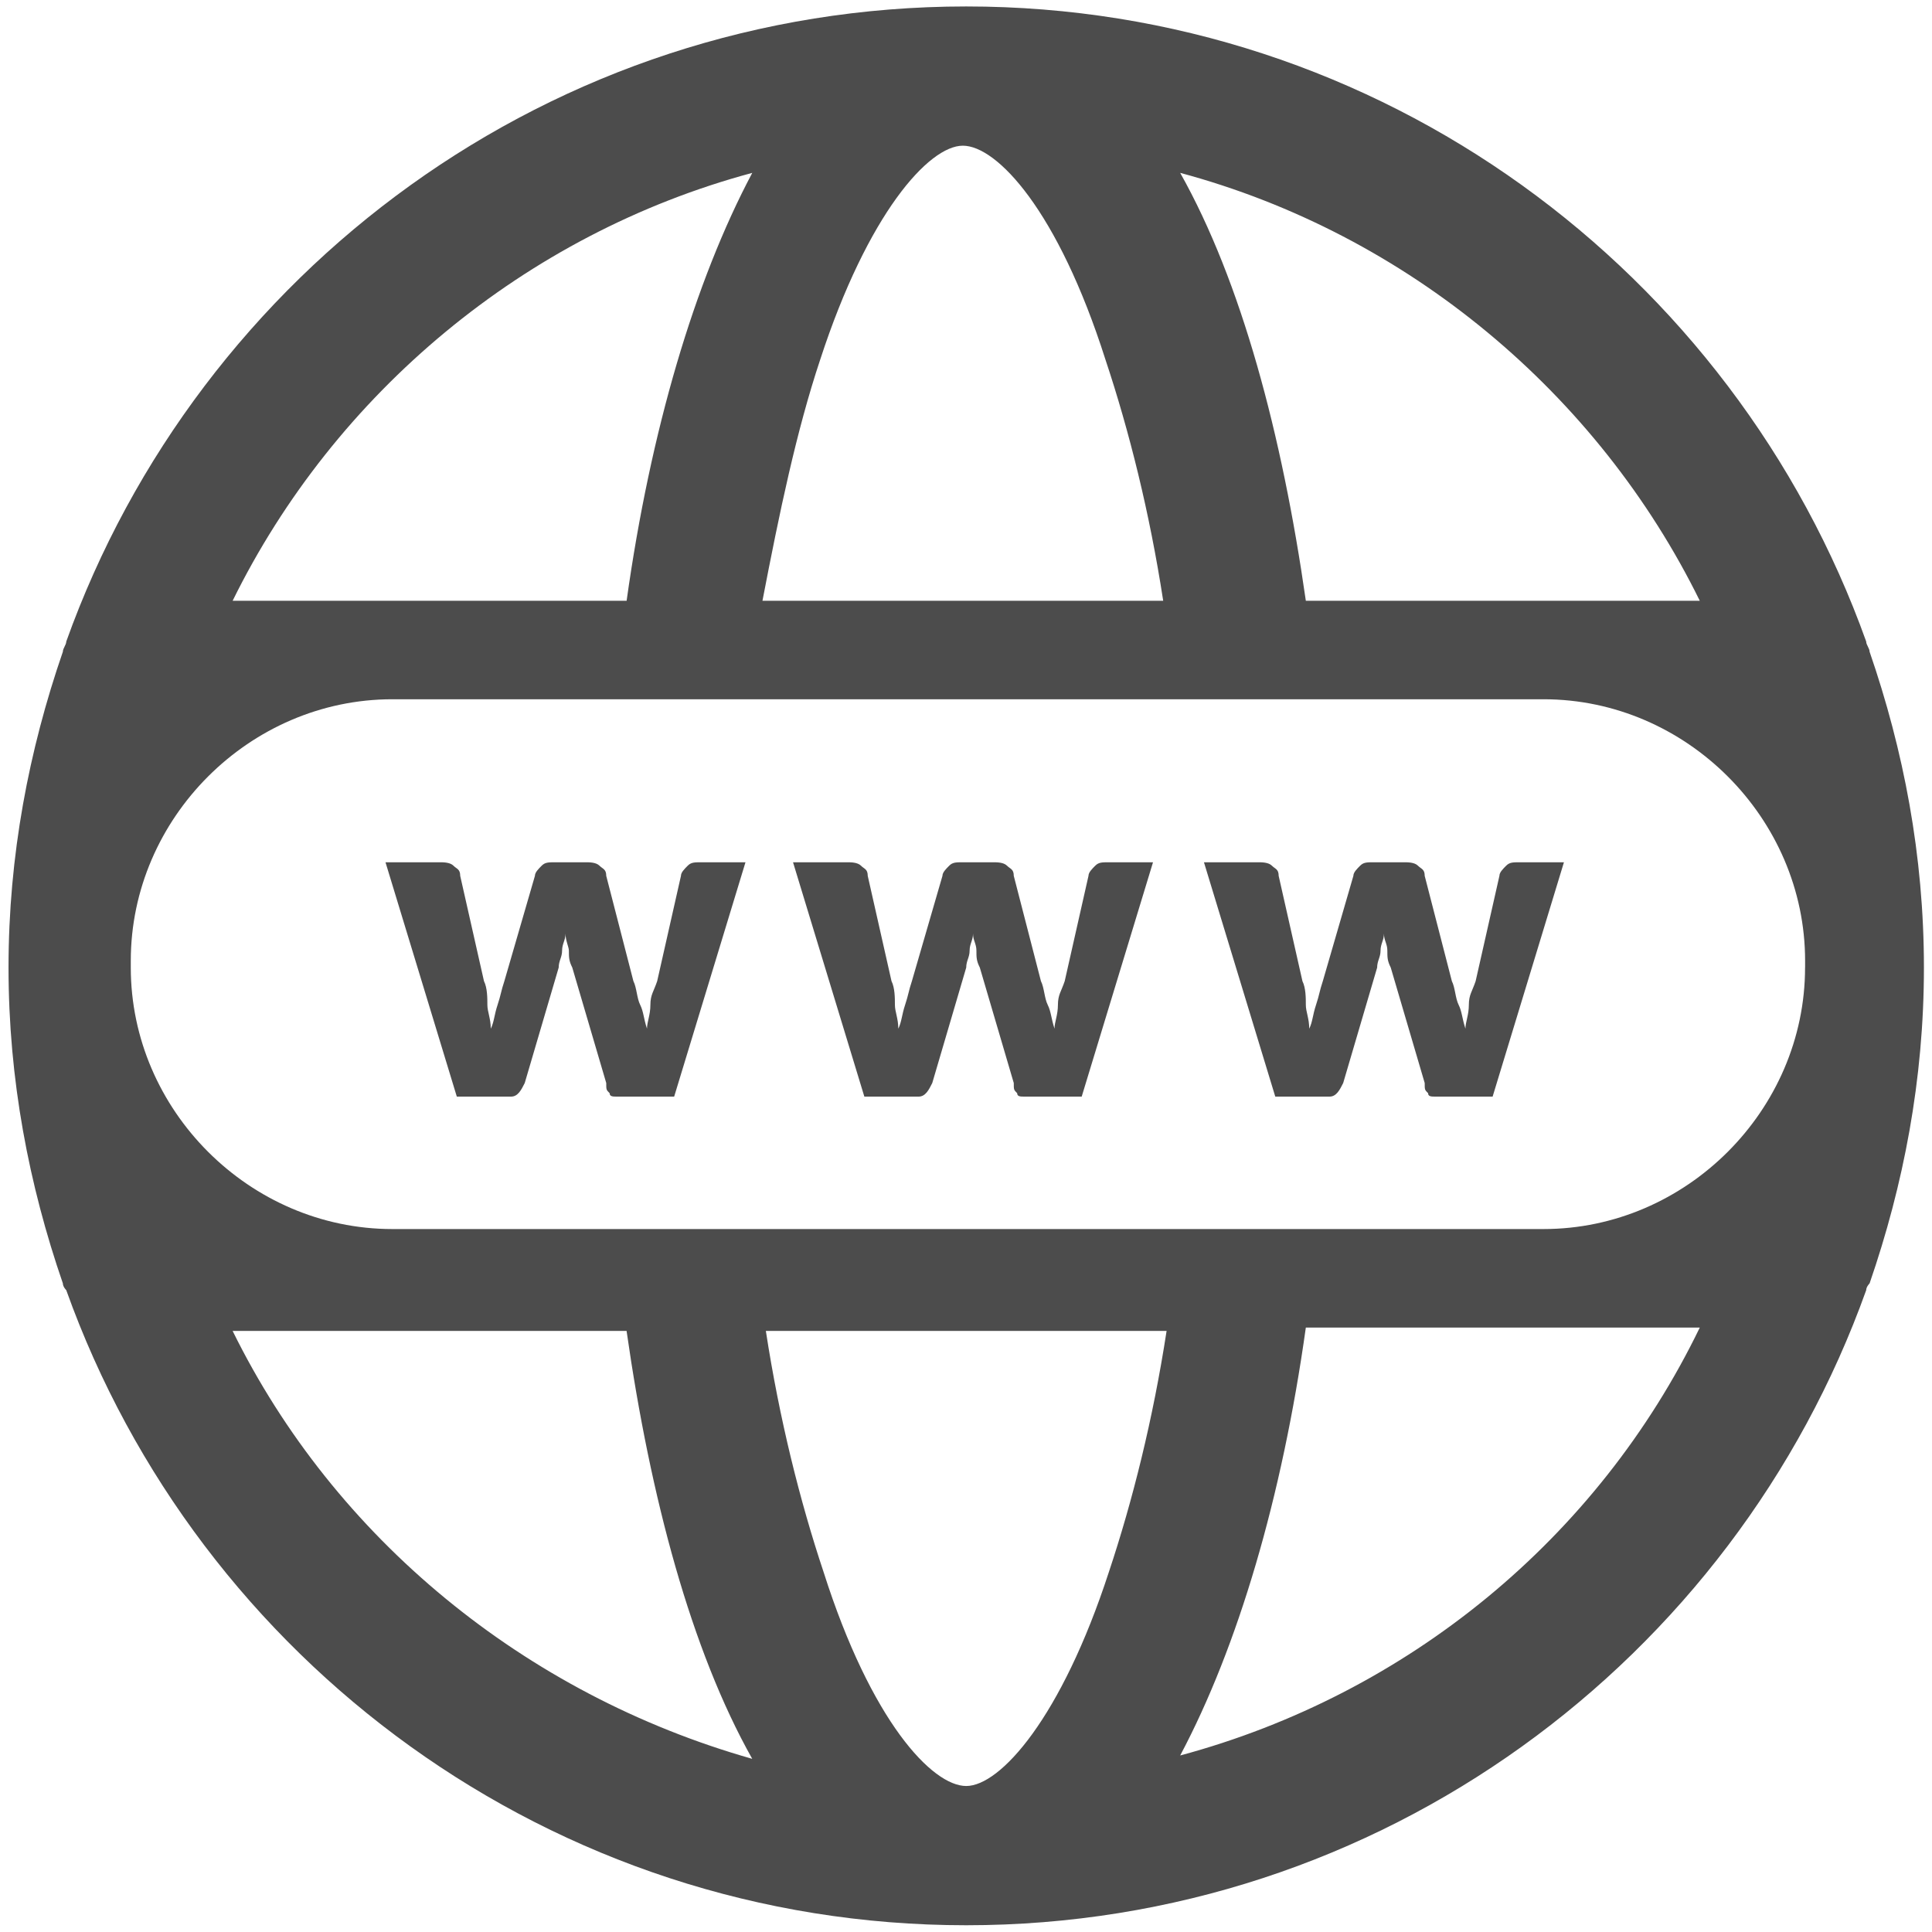<?xml version="1.0" encoding="utf-8"?>
<!-- Generator: Adobe Illustrator 25.0.0, SVG Export Plug-In . SVG Version: 6.00 Build 0)  -->
<svg version="1.1" id="Layer_1" xmlns="http://www.w3.org/2000/svg" xmlns:xlink="http://www.w3.org/1999/xlink" x="0px" y="0px"
	 viewBox="0 0 512 512" style="enable-background:new 0 0 512 512;" xml:space="preserve">
<style type="text/css">
	.st0{fill:#4C4C4C;}
</style>
<g>
	<g>
		<g>
			<path class="st0" d="M495.46,172.71c0-0.9-0.9-1.8-0.9-2.7c-35.1-98.1-128.7-168.3-238.5-168.3s-203.4,70.2-238.5,168.3
				c0,0.9-0.9,1.8-0.9,2.7c-9,26.1-14.4,54-14.4,83.7s5.4,57.6,14.4,83.7c0,0.9,0.9,1.8,0.9,1.8c35.1,98.1,128.7,168.3,238.5,168.3
				s203.4-70.2,238.5-168.3c0-0.9,0.9-1.8,0.9-1.8c9-26.1,14.4-54,14.4-83.7C509.86,226.71,504.46,198.81,495.46,172.71z
				 M450.46,159.21h-104.4c-6.3-44.1-17.1-84.6-33.3-113.4C373.06,62.01,423.46,104.31,450.46,159.21z M217.36,95.31
				c12.6-38.7,28.8-56.7,37.8-56.7c9,0,25.2,17.1,37.8,56.7c6.3,18.9,11.7,40.5,15.3,63.9h-106.2
				C206.56,135.81,211.06,114.21,217.36,95.31z M199.36,45.81c-15.3,28.8-27,68.4-33.3,113.4H61.65
				C88.66,104.31,139.06,62.01,199.36,45.81z M61.65,352.71h104.4c6.3,44.1,17.1,84.6,33.3,113.4
				C139.06,449.01,88.66,407.61,61.65,352.71z M293.86,416.61c-12.6,38.7-28.8,56.7-37.8,56.7c-9,0-25.2-17.1-37.8-56.7
				c-6.3-18.9-11.7-40.5-15.3-63.9h106.2C305.56,376.11,300.16,397.71,293.86,416.61z M312.76,465.22c15.3-28.8,27-68.4,33.3-113.4
				h104.4C423.46,407.61,373.06,449.01,312.76,465.22z M478.36,256.41c0,37.8-31.5,69.3-69.3,69.3H103.96
				c-37.8,0-69.3-31.5-69.3-69.3v-1.8c0-37.8,31.5-69.3,69.3-69.3h305.11c37.8,0,69.3,31.5,69.3,69.3V256.41z"/>
		</g>
		<g>
			<path class="st0" d="M197.56,228.51l-18.9,62.1h-15.3c-0.9,0-1.8,0-1.8-0.9c-0.9-0.9-0.9-0.9-0.9-2.7l-9-30.6
				c-0.9-1.8-0.9-2.7-0.9-4.5c0-0.9-0.9-2.7-0.9-4.5c0,1.8-0.9,2.7-0.9,4.5s-0.9,2.7-0.9,4.5l-9,30.6c-0.9,1.8-1.8,3.6-3.6,3.6
				h-14.4l-18.9-62.1h14.4c0.9,0,2.7,0,3.6,0.9c0.9,0.9,1.8,0.9,1.8,2.7l6.3,27.9c0.9,1.8,0.9,4.5,0.9,6.3c0,1.8,0.9,3.6,0.9,6.3
				c0.9-1.8,0.9-3.6,1.8-6.3c0.9-2.7,0.9-3.6,1.8-6.3l8.1-27.9c0-0.9,0.9-1.8,1.8-2.7c0.9-0.9,1.8-0.9,3.6-0.9h8.1
				c0.9,0,2.7,0,3.6,0.9c0.9,0.9,1.8,0.9,1.8,2.7l7.2,27.9c0.9,1.8,0.9,4.5,1.8,6.3c0.9,1.8,0.9,3.6,1.8,6.3c0-1.8,0.9-3.6,0.9-6.3
				s0.9-3.6,1.8-6.3l6.3-27.9c0-0.9,0.9-1.8,1.8-2.7c0.9-0.9,1.8-0.9,3.6-0.9L197.56,228.51L197.56,228.51z"/>
			<path class="st0" d="M305.56,228.51l-18.9,62.1h-15.3c-0.9,0-1.8,0-1.8-0.9c-0.9-0.9-0.9-0.9-0.9-2.7l-9-30.6
				c-0.9-1.8-0.9-2.7-0.9-4.5s-0.9-2.7-0.9-4.5c0,1.8-0.9,2.7-0.9,4.5s-0.9,2.7-0.9,4.5l-9,30.6c-0.9,1.8-1.8,3.6-3.6,3.6h-14.4
				l-18.9-62.1h14.4c0.9,0,2.7,0,3.6,0.9c0.9,0.9,1.8,0.9,1.8,2.7l6.3,27.9c0.9,1.8,0.9,4.5,0.9,6.3c0,1.8,0.9,3.6,0.9,6.3
				c0.9-1.8,0.9-3.6,1.8-6.3c0.9-2.7,0.9-3.6,1.8-6.3l8.1-27.9c0-0.9,0.9-1.8,1.8-2.7c0.9-0.9,1.8-0.9,3.6-0.9h8.1
				c0.9,0,2.7,0,3.6,0.9c0.9,0.9,1.8,0.9,1.8,2.7l7.2,27.9c0.9,1.8,0.9,4.5,1.8,6.3c0.9,1.8,0.9,3.6,1.8,6.3c0-1.8,0.9-3.6,0.9-6.3
				s0.9-3.6,1.8-6.3l6.3-27.9c0-0.9,0.9-1.8,1.8-2.7c0.9-0.9,1.8-0.9,3.6-0.9L305.56,228.51L305.56,228.51z"/>
			<path class="st0" d="M414.46,228.51l-18.9,62.1h-15.3c-0.9,0-1.8,0-1.8-0.9c-0.9-0.9-0.9-0.9-0.9-2.7l-9-30.6
				c-0.9-1.8-0.9-2.7-0.9-4.5s-0.9-2.7-0.9-4.5c0,1.8-0.9,2.7-0.9,4.5s-0.9,2.7-0.9,4.5l-9,30.6c-0.9,1.8-1.8,3.6-3.6,3.6h-14.4
				l-18.9-62.1h14.4c0.9,0,2.7,0,3.6,0.9c0.9,0.9,1.8,0.9,1.8,2.7l6.3,27.9c0.9,1.8,0.9,4.5,0.9,6.3c0,1.8,0.9,3.6,0.9,6.3
				c0.9-1.8,0.9-3.6,1.8-6.3s0.9-3.6,1.8-6.3l8.1-27.9c0-0.9,0.9-1.8,1.8-2.7c0.9-0.9,1.8-0.9,3.6-0.9h8.1c0.9,0,2.7,0,3.6,0.9
				c0.9,0.9,1.8,0.9,1.8,2.7l7.2,27.9c0.9,1.8,0.9,4.5,1.8,6.3c0.9,1.8,0.9,3.6,1.8,6.3c0-1.8,0.9-3.6,0.9-6.3s0.9-3.6,1.8-6.3
				l6.3-27.9c0-0.9,0.9-1.8,1.8-2.7c0.9-0.9,1.8-0.9,3.6-0.9L414.46,228.51L414.46,228.51z"/>
		</g>
	</g>
</g>
</svg>
